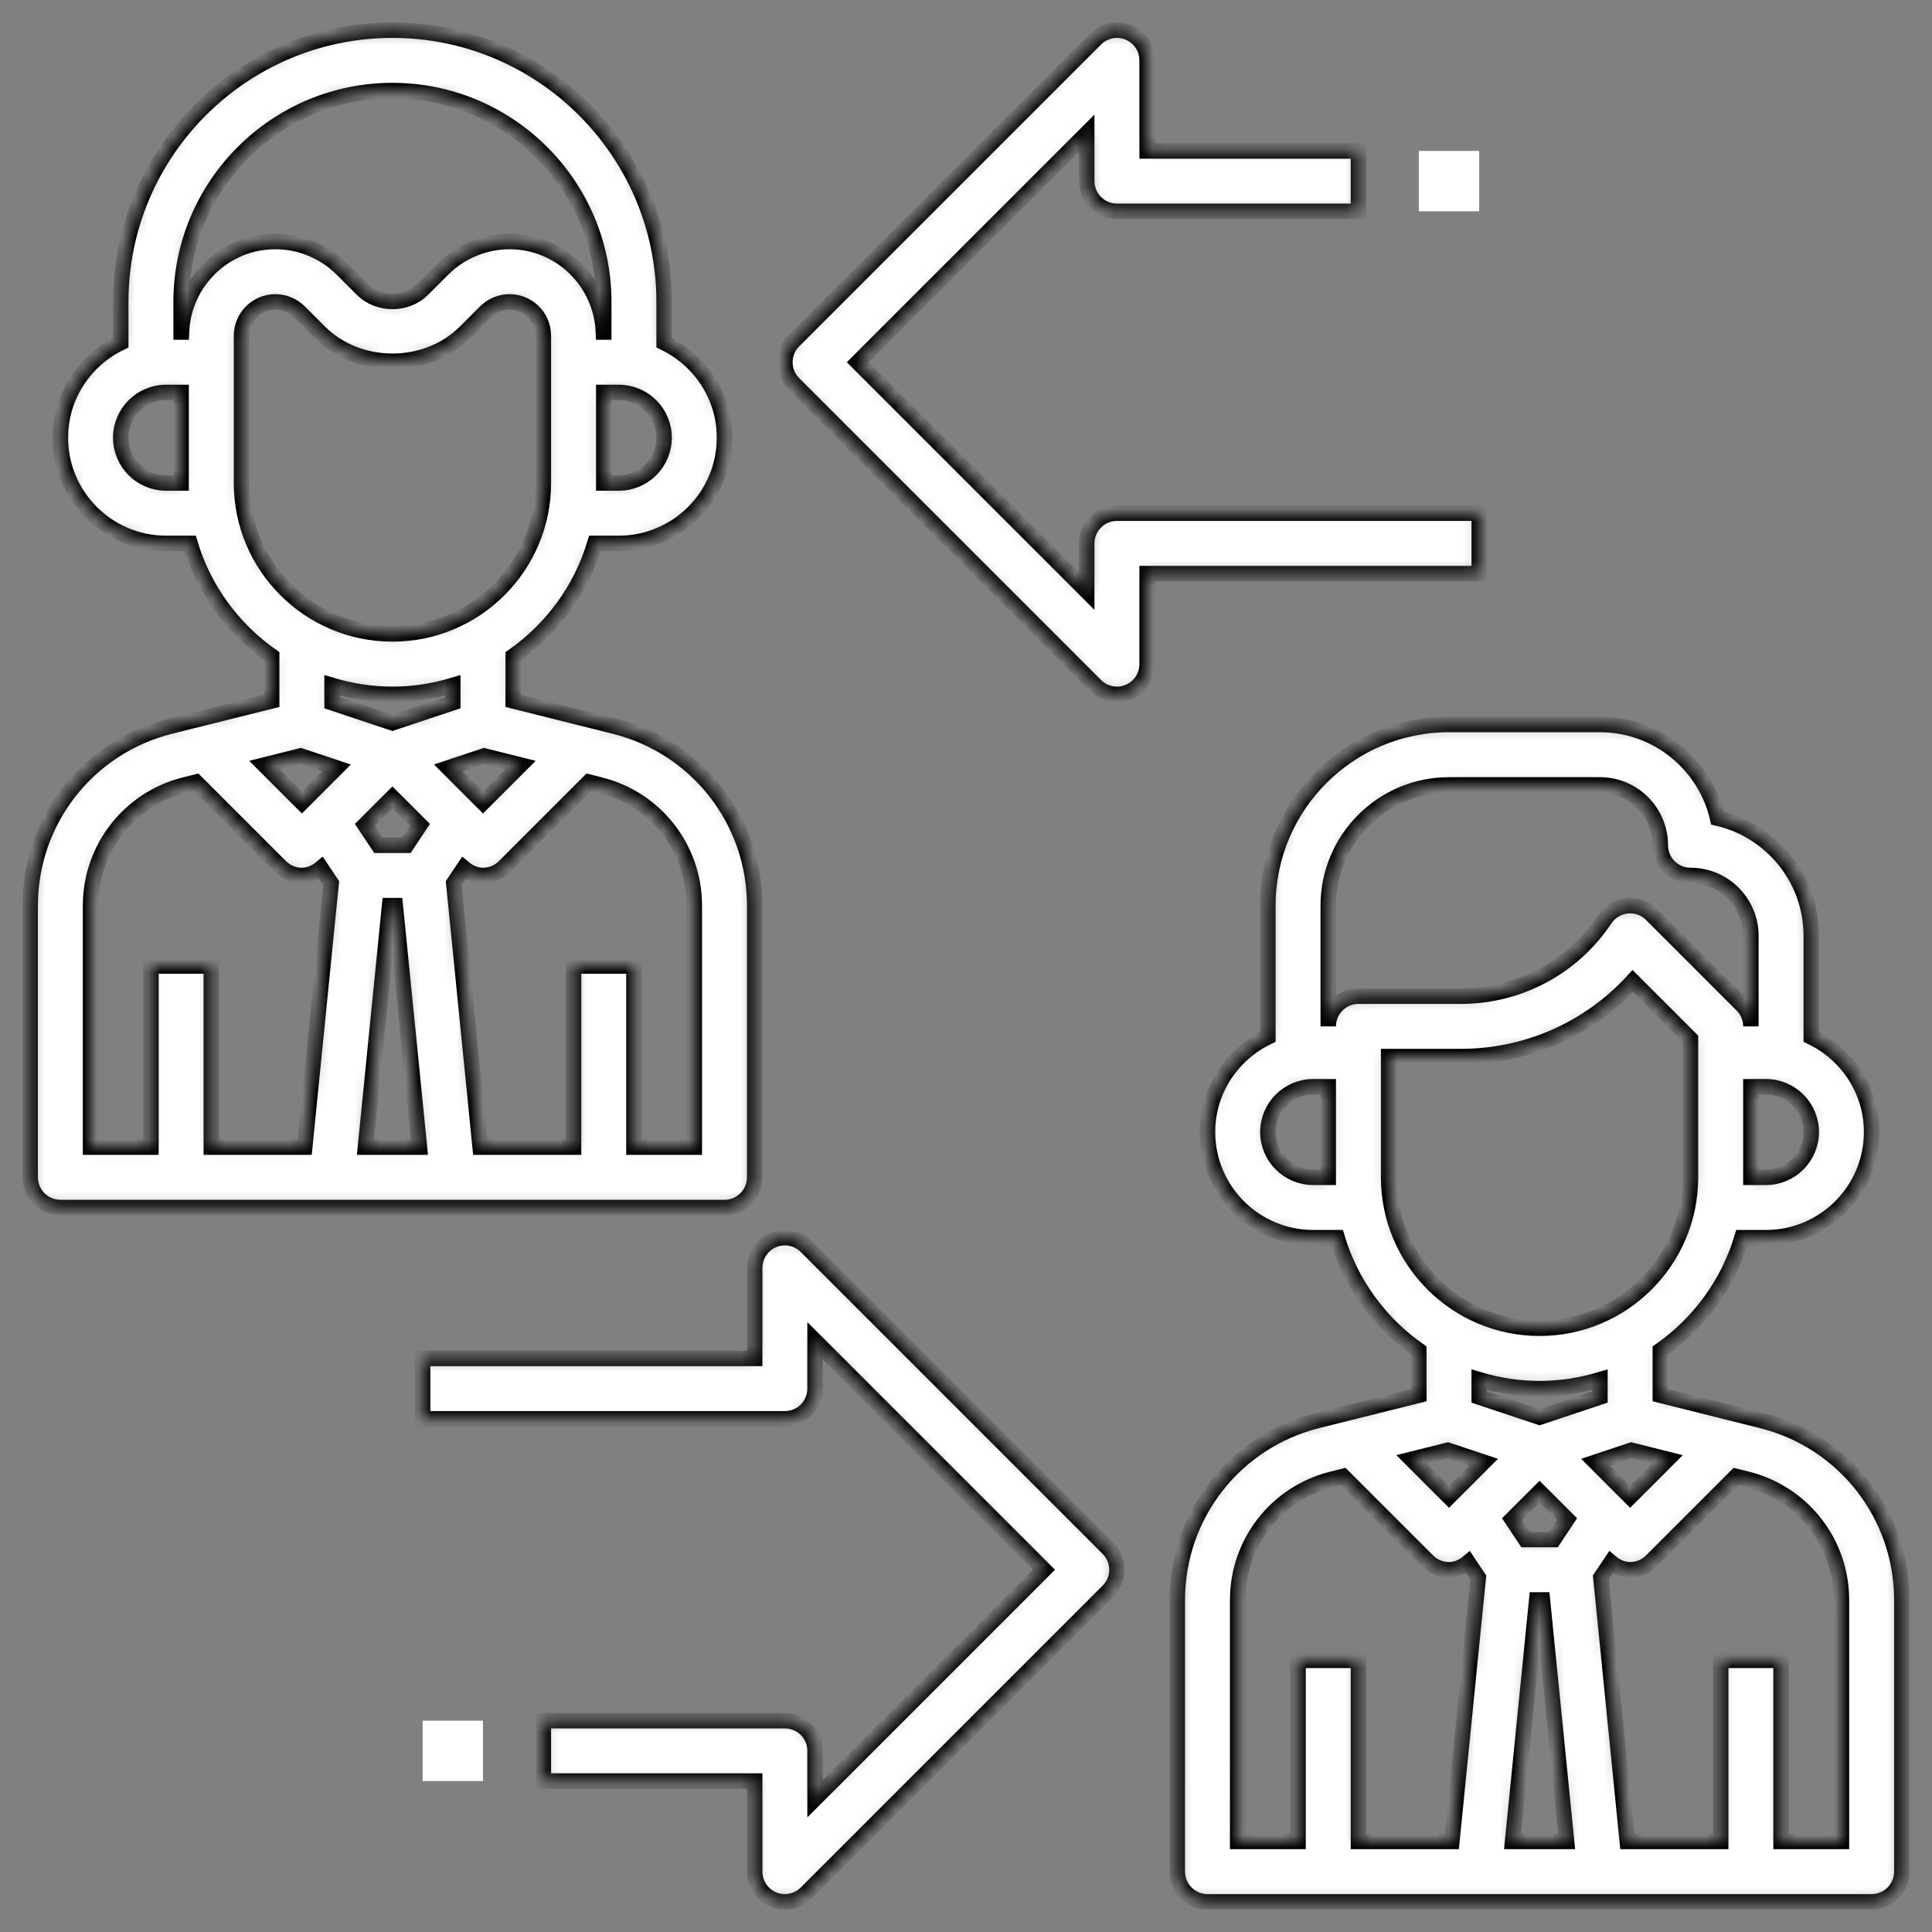 <svg width="150" height="150" viewBox="0 0 150 150" fill="none" xmlns="http://www.w3.org/2000/svg">
<rect x="0" y="0" width="150" height="150" fill="#808080" stroke="none"/>
<path d="M37.5 133.594H32.812V138.281H37.5V133.594Z" fill="white"/>
<mask id="path-2-inside-1_179_3181" fill="white">
<path d="M136.786 110.297L128.906 108.326V104.85C131.906 102.752 134.175 99.68 135.246 96.094H137.109C141.633 96.094 145.312 92.414 145.312 87.891C145.312 84.63 143.386 81.832 140.625 80.51V72.656C140.625 68.21 137.515 64.479 133.355 63.52C132.396 59.36 128.662 56.25 124.219 56.25H112.5C104.745 56.25 98.438 62.557 98.438 70.312V80.51C95.677 81.832 93.75 84.63 93.75 87.891C93.75 92.414 97.43 96.094 101.953 96.094H103.816C104.887 99.682 107.156 102.752 110.156 104.85V108.326L102.277 110.295C95.876 111.898 91.406 117.621 91.406 124.219L91.404 145.312C91.404 145.934 91.65 146.531 92.091 146.97C92.531 147.408 93.124 147.656 93.748 147.656H145.312C146.609 147.656 147.656 146.606 147.656 145.312V124.219C147.656 117.621 143.187 111.898 136.786 110.297ZM112.406 112.596L115.193 113.524L112.5 116.217L109.584 113.302L112.406 112.596ZM119.309 124.219H119.754L121.629 142.969H117.434L119.309 124.219ZM120.621 119.531H118.441L117.389 117.954L119.531 115.814L121.671 117.954L120.621 119.531ZM126.562 116.217L123.87 113.524L126.656 112.596L129.478 113.302L126.562 116.217ZM137.109 91.406H135.938V84.375H137.109C139.048 84.375 140.625 85.952 140.625 87.891C140.625 89.829 139.048 91.406 137.109 91.406ZM103.125 70.312C103.125 65.142 107.33 60.938 112.5 60.938H124.219C126.804 60.938 128.906 63.04 128.906 65.625C128.906 66.919 129.954 67.969 131.25 67.969C133.835 67.969 135.938 70.071 135.938 72.656V79.688C135.938 79.066 135.691 78.469 135.251 78.031L128.22 70.999C127.725 70.505 127.05 70.252 126.33 70.324C125.632 70.392 125.002 70.772 124.612 71.356C122.114 75.106 117.93 77.344 113.426 77.344H105.469C104.173 77.344 103.125 78.394 103.125 79.688V70.312ZM101.953 91.406C100.015 91.406 98.438 89.829 98.438 87.891C98.438 85.952 100.015 84.375 101.953 84.375H103.125V91.406H101.953ZM107.812 91.406V82.031H113.426C118.552 82.031 123.366 79.884 126.769 76.177L131.25 80.658V91.406C131.25 97.868 125.993 103.125 119.531 103.125C113.07 103.125 107.812 97.868 107.812 91.406ZM119.531 107.812C121.16 107.812 122.733 107.566 124.219 107.121V108.466L119.531 110.03L114.844 108.466V107.121C116.33 107.566 117.902 107.812 119.531 107.812ZM96.094 124.219C96.094 119.775 99.103 115.922 103.411 114.844L104.28 114.626L110.843 121.188C111.3 121.645 111.9 121.875 112.5 121.875C113.034 121.875 113.555 121.664 113.988 121.301L114.773 122.477L112.723 142.969H105.469V128.906H100.781V142.969H96.091L96.094 124.219ZM142.969 142.969H138.281V128.906H133.594V142.969H126.34L124.291 122.477L125.077 121.301C125.508 121.664 126.028 121.875 126.562 121.875C127.162 121.875 127.763 121.645 128.22 121.188L134.782 114.626L135.652 114.844C139.959 115.922 142.969 119.775 142.969 124.219V142.969ZM4.688 93.75H56.25C57.546 93.75 58.594 92.7 58.594 91.406V70.312C58.594 63.715 54.124 57.991 47.723 56.391L39.844 54.419V50.944C42.844 48.846 45.112 45.773 46.184 42.188H48.047C52.57 42.188 56.25 38.508 56.25 33.984C56.25 30.724 54.323 27.926 51.562 26.604V23.438C51.562 11.808 42.101 2.344 30.469 2.344C18.837 2.344 9.375 11.808 9.375 23.438V26.604C6.614 27.926 4.688 30.724 4.688 33.984C4.688 38.508 8.367 42.188 12.891 42.188H14.754C15.825 45.776 18.094 48.846 21.094 50.944V54.419L13.214 56.388C6.813 57.991 2.344 63.715 2.344 70.312V91.406C2.344 92.7 3.391 93.75 4.688 93.75ZM23.344 58.69L26.131 59.618L23.438 62.311L20.522 59.395L23.344 58.69ZM37.594 58.69L40.416 59.395L37.5 62.311L34.807 59.618L37.594 58.69ZM30.469 61.908L32.609 64.048L31.559 65.625H29.379L28.327 64.048L30.469 61.908ZM30.246 70.312H30.691L32.566 89.062H28.371L30.246 70.312ZM53.906 70.312V89.062H49.219V75H44.531V89.062H37.277L35.229 68.571L36.014 67.394C36.445 67.758 36.966 67.969 37.5 67.969C38.1 67.969 38.7 67.739 39.157 67.282L45.719 60.719L46.589 60.938C50.897 62.016 53.906 65.869 53.906 70.312ZM48.047 37.5H46.875V30.469H48.047C49.985 30.469 51.562 32.046 51.562 33.984C51.562 35.923 49.985 37.5 48.047 37.5ZM30.469 7.031C39.513 7.031 46.875 14.391 46.875 23.438V25.781H46.847C46.694 21.881 43.495 18.75 39.56 18.75C37.634 18.75 35.749 19.53 34.388 20.892L32.812 22.465C31.559 23.719 29.379 23.719 28.125 22.465L26.55 20.89C25.188 19.53 23.304 18.75 21.377 18.75C17.442 18.75 14.243 21.881 14.091 25.781H14.062V23.438C14.062 14.391 21.424 7.031 30.469 7.031ZM12.891 37.5C10.952 37.5 9.375 35.923 9.375 33.984C9.375 32.046 10.952 30.469 12.891 30.469H14.062V37.5H12.891ZM18.75 37.5V26.065C18.75 24.616 19.929 23.438 21.377 23.438C22.069 23.438 22.746 23.719 23.236 24.206L24.811 25.781C27.837 28.802 33.101 28.805 36.127 25.781L37.702 24.206C38.191 23.719 38.869 23.438 39.56 23.438C41.009 23.438 42.188 24.616 42.188 26.065V37.5C42.188 43.962 36.931 49.219 30.469 49.219C24.007 49.219 18.75 43.962 18.75 37.5ZM30.469 53.906C32.098 53.906 33.67 53.66 35.156 53.215V54.56L30.469 56.123L25.781 54.56V53.215C27.267 53.66 28.84 53.906 30.469 53.906ZM7.031 70.312C7.031 65.869 10.041 62.016 14.348 60.938L15.218 60.719L21.78 67.282C22.238 67.739 22.837 67.969 23.438 67.969C23.972 67.969 24.492 67.758 24.926 67.394L25.711 68.571L23.66 89.062H16.406V75H11.719V89.062H7.031V70.312ZM58.594 105.469H32.812V110.156H60.938C62.234 110.156 63.281 109.106 63.281 107.812V104.095L81.061 121.875L63.281 139.655V135.938C63.281 134.644 62.234 133.594 60.938 133.594H42.188V138.281H58.594V145.312C58.594 146.259 59.163 147.115 60.04 147.478C60.331 147.598 60.635 147.656 60.938 147.656C61.547 147.656 62.147 147.417 62.594 146.97L86.032 123.532C86.948 122.616 86.948 121.134 86.032 120.218L62.594 96.781C61.924 96.11 60.916 95.911 60.04 96.272C59.163 96.635 58.594 97.491 58.594 98.438V105.469ZM85.062 53.219C85.509 53.667 86.109 53.906 86.719 53.906C87.021 53.906 87.326 53.848 87.616 53.728C88.493 53.365 89.062 52.509 89.062 51.562V44.531H114.844V39.844H86.719C85.423 39.844 84.375 40.894 84.375 42.188V45.905L66.595 28.125L84.375 10.345V14.062C84.375 15.356 85.423 16.406 86.719 16.406H105.469V11.719H89.062V4.688C89.062 3.741 88.493 2.885 87.616 2.522C86.74 2.161 85.732 2.36 85.062 3.03L61.624 26.468C60.708 27.384 60.708 28.866 61.624 29.782L85.062 53.219Z"/>
</mask>
<path d="M136.786 110.297L128.906 108.326V104.85C131.906 102.752 134.175 99.68 135.246 96.094H137.109C141.633 96.094 145.312 92.414 145.312 87.891C145.312 84.63 143.386 81.832 140.625 80.51V72.656C140.625 68.21 137.515 64.479 133.355 63.52C132.396 59.36 128.662 56.25 124.219 56.25H112.5C104.745 56.25 98.438 62.557 98.438 70.312V80.51C95.677 81.832 93.75 84.63 93.75 87.891C93.75 92.414 97.43 96.094 101.953 96.094H103.816C104.887 99.682 107.156 102.752 110.156 104.85V108.326L102.277 110.295C95.876 111.898 91.406 117.621 91.406 124.219L91.404 145.312C91.404 145.934 91.65 146.531 92.091 146.97C92.531 147.408 93.124 147.656 93.748 147.656H145.312C146.609 147.656 147.656 146.606 147.656 145.312V124.219C147.656 117.621 143.187 111.898 136.786 110.297ZM112.406 112.596L115.193 113.524L112.5 116.217L109.584 113.302L112.406 112.596ZM119.309 124.219H119.754L121.629 142.969H117.434L119.309 124.219ZM120.621 119.531H118.441L117.389 117.954L119.531 115.814L121.671 117.954L120.621 119.531ZM126.562 116.217L123.87 113.524L126.656 112.596L129.478 113.302L126.562 116.217ZM137.109 91.406H135.938V84.375H137.109C139.048 84.375 140.625 85.952 140.625 87.891C140.625 89.829 139.048 91.406 137.109 91.406ZM103.125 70.312C103.125 65.142 107.33 60.938 112.5 60.938H124.219C126.804 60.938 128.906 63.04 128.906 65.625C128.906 66.919 129.954 67.969 131.25 67.969C133.835 67.969 135.938 70.071 135.938 72.656V79.688C135.938 79.066 135.691 78.469 135.251 78.031L128.22 70.999C127.725 70.505 127.05 70.252 126.33 70.324C125.632 70.392 125.002 70.772 124.612 71.356C122.114 75.106 117.93 77.344 113.426 77.344H105.469C104.173 77.344 103.125 78.394 103.125 79.688V70.312ZM101.953 91.406C100.015 91.406 98.438 89.829 98.438 87.891C98.438 85.952 100.015 84.375 101.953 84.375H103.125V91.406H101.953ZM107.812 91.406V82.031H113.426C118.552 82.031 123.366 79.884 126.769 76.177L131.25 80.658V91.406C131.25 97.868 125.993 103.125 119.531 103.125C113.07 103.125 107.812 97.868 107.812 91.406ZM119.531 107.812C121.16 107.812 122.733 107.566 124.219 107.121V108.466L119.531 110.03L114.844 108.466V107.121C116.33 107.566 117.902 107.812 119.531 107.812ZM96.094 124.219C96.094 119.775 99.103 115.922 103.411 114.844L104.28 114.626L110.843 121.188C111.3 121.645 111.9 121.875 112.5 121.875C113.034 121.875 113.555 121.664 113.988 121.301L114.773 122.477L112.723 142.969H105.469V128.906H100.781V142.969H96.091L96.094 124.219ZM142.969 142.969H138.281V128.906H133.594V142.969H126.34L124.291 122.477L125.077 121.301C125.508 121.664 126.028 121.875 126.562 121.875C127.162 121.875 127.763 121.645 128.22 121.188L134.782 114.626L135.652 114.844C139.959 115.922 142.969 119.775 142.969 124.219V142.969ZM4.688 93.75H56.25C57.546 93.75 58.594 92.7 58.594 91.406V70.312C58.594 63.715 54.124 57.991 47.723 56.391L39.844 54.419V50.944C42.844 48.846 45.112 45.773 46.184 42.188H48.047C52.57 42.188 56.25 38.508 56.25 33.984C56.25 30.724 54.323 27.926 51.562 26.604V23.438C51.562 11.808 42.101 2.344 30.469 2.344C18.837 2.344 9.375 11.808 9.375 23.438V26.604C6.614 27.926 4.688 30.724 4.688 33.984C4.688 38.508 8.367 42.188 12.891 42.188H14.754C15.825 45.776 18.094 48.846 21.094 50.944V54.419L13.214 56.388C6.813 57.991 2.344 63.715 2.344 70.312V91.406C2.344 92.7 3.391 93.75 4.688 93.75ZM23.344 58.69L26.131 59.618L23.438 62.311L20.522 59.395L23.344 58.69ZM37.594 58.69L40.416 59.395L37.5 62.311L34.807 59.618L37.594 58.69ZM30.469 61.908L32.609 64.048L31.559 65.625H29.379L28.327 64.048L30.469 61.908ZM30.246 70.312H30.691L32.566 89.062H28.371L30.246 70.312ZM53.906 70.312V89.062H49.219V75H44.531V89.062H37.277L35.229 68.571L36.014 67.394C36.445 67.758 36.966 67.969 37.5 67.969C38.1 67.969 38.7 67.739 39.157 67.282L45.719 60.719L46.589 60.938C50.897 62.016 53.906 65.869 53.906 70.312ZM48.047 37.5H46.875V30.469H48.047C49.985 30.469 51.562 32.046 51.562 33.984C51.562 35.923 49.985 37.5 48.047 37.5ZM30.469 7.031C39.513 7.031 46.875 14.391 46.875 23.438V25.781H46.847C46.694 21.881 43.495 18.75 39.56 18.75C37.634 18.75 35.749 19.53 34.388 20.892L32.812 22.465C31.559 23.719 29.379 23.719 28.125 22.465L26.55 20.89C25.188 19.53 23.304 18.75 21.377 18.75C17.442 18.75 14.243 21.881 14.091 25.781H14.062V23.438C14.062 14.391 21.424 7.031 30.469 7.031ZM12.891 37.5C10.952 37.5 9.375 35.923 9.375 33.984C9.375 32.046 10.952 30.469 12.891 30.469H14.062V37.5H12.891ZM18.75 37.5V26.065C18.75 24.616 19.929 23.438 21.377 23.438C22.069 23.438 22.746 23.719 23.236 24.206L24.811 25.781C27.837 28.802 33.101 28.805 36.127 25.781L37.702 24.206C38.191 23.719 38.869 23.438 39.56 23.438C41.009 23.438 42.188 24.616 42.188 26.065V37.5C42.188 43.962 36.931 49.219 30.469 49.219C24.007 49.219 18.75 43.962 18.75 37.5ZM30.469 53.906C32.098 53.906 33.67 53.66 35.156 53.215V54.56L30.469 56.123L25.781 54.56V53.215C27.267 53.66 28.84 53.906 30.469 53.906ZM7.031 70.312C7.031 65.869 10.041 62.016 14.348 60.938L15.218 60.719L21.78 67.282C22.238 67.739 22.837 67.969 23.438 67.969C23.972 67.969 24.492 67.758 24.926 67.394L25.711 68.571L23.66 89.062H16.406V75H11.719V89.062H7.031V70.312ZM58.594 105.469H32.812V110.156H60.938C62.234 110.156 63.281 109.106 63.281 107.812V104.095L81.061 121.875L63.281 139.655V135.938C63.281 134.644 62.234 133.594 60.938 133.594H42.188V138.281H58.594V145.312C58.594 146.259 59.163 147.115 60.04 147.478C60.331 147.598 60.635 147.656 60.938 147.656C61.547 147.656 62.147 147.417 62.594 146.97L86.032 123.532C86.948 122.616 86.948 121.134 86.032 120.218L62.594 96.781C61.924 96.11 60.916 95.911 60.04 96.272C59.163 96.635 58.594 97.491 58.594 98.438V105.469ZM85.062 53.219C85.509 53.667 86.109 53.906 86.719 53.906C87.021 53.906 87.326 53.848 87.616 53.728C88.493 53.365 89.062 52.509 89.062 51.562V44.531H114.844V39.844H86.719C85.423 39.844 84.375 40.894 84.375 42.188V45.905L66.595 28.125L84.375 10.345V14.062C84.375 15.356 85.423 16.406 86.719 16.406H105.469V11.719H89.062V4.688C89.062 3.741 88.493 2.885 87.616 2.522C86.74 2.161 85.732 2.36 85.062 3.03L61.624 26.468C60.708 27.384 60.708 28.866 61.624 29.782L85.062 53.219Z" fill="white" stroke="black" stroke-width="1.2" mask="url(#path-2-inside-1_179_3181)"/>
<path d="M114.844 11.719H110.156V16.406H114.844V11.719Z" fill="white"/>
</svg>
